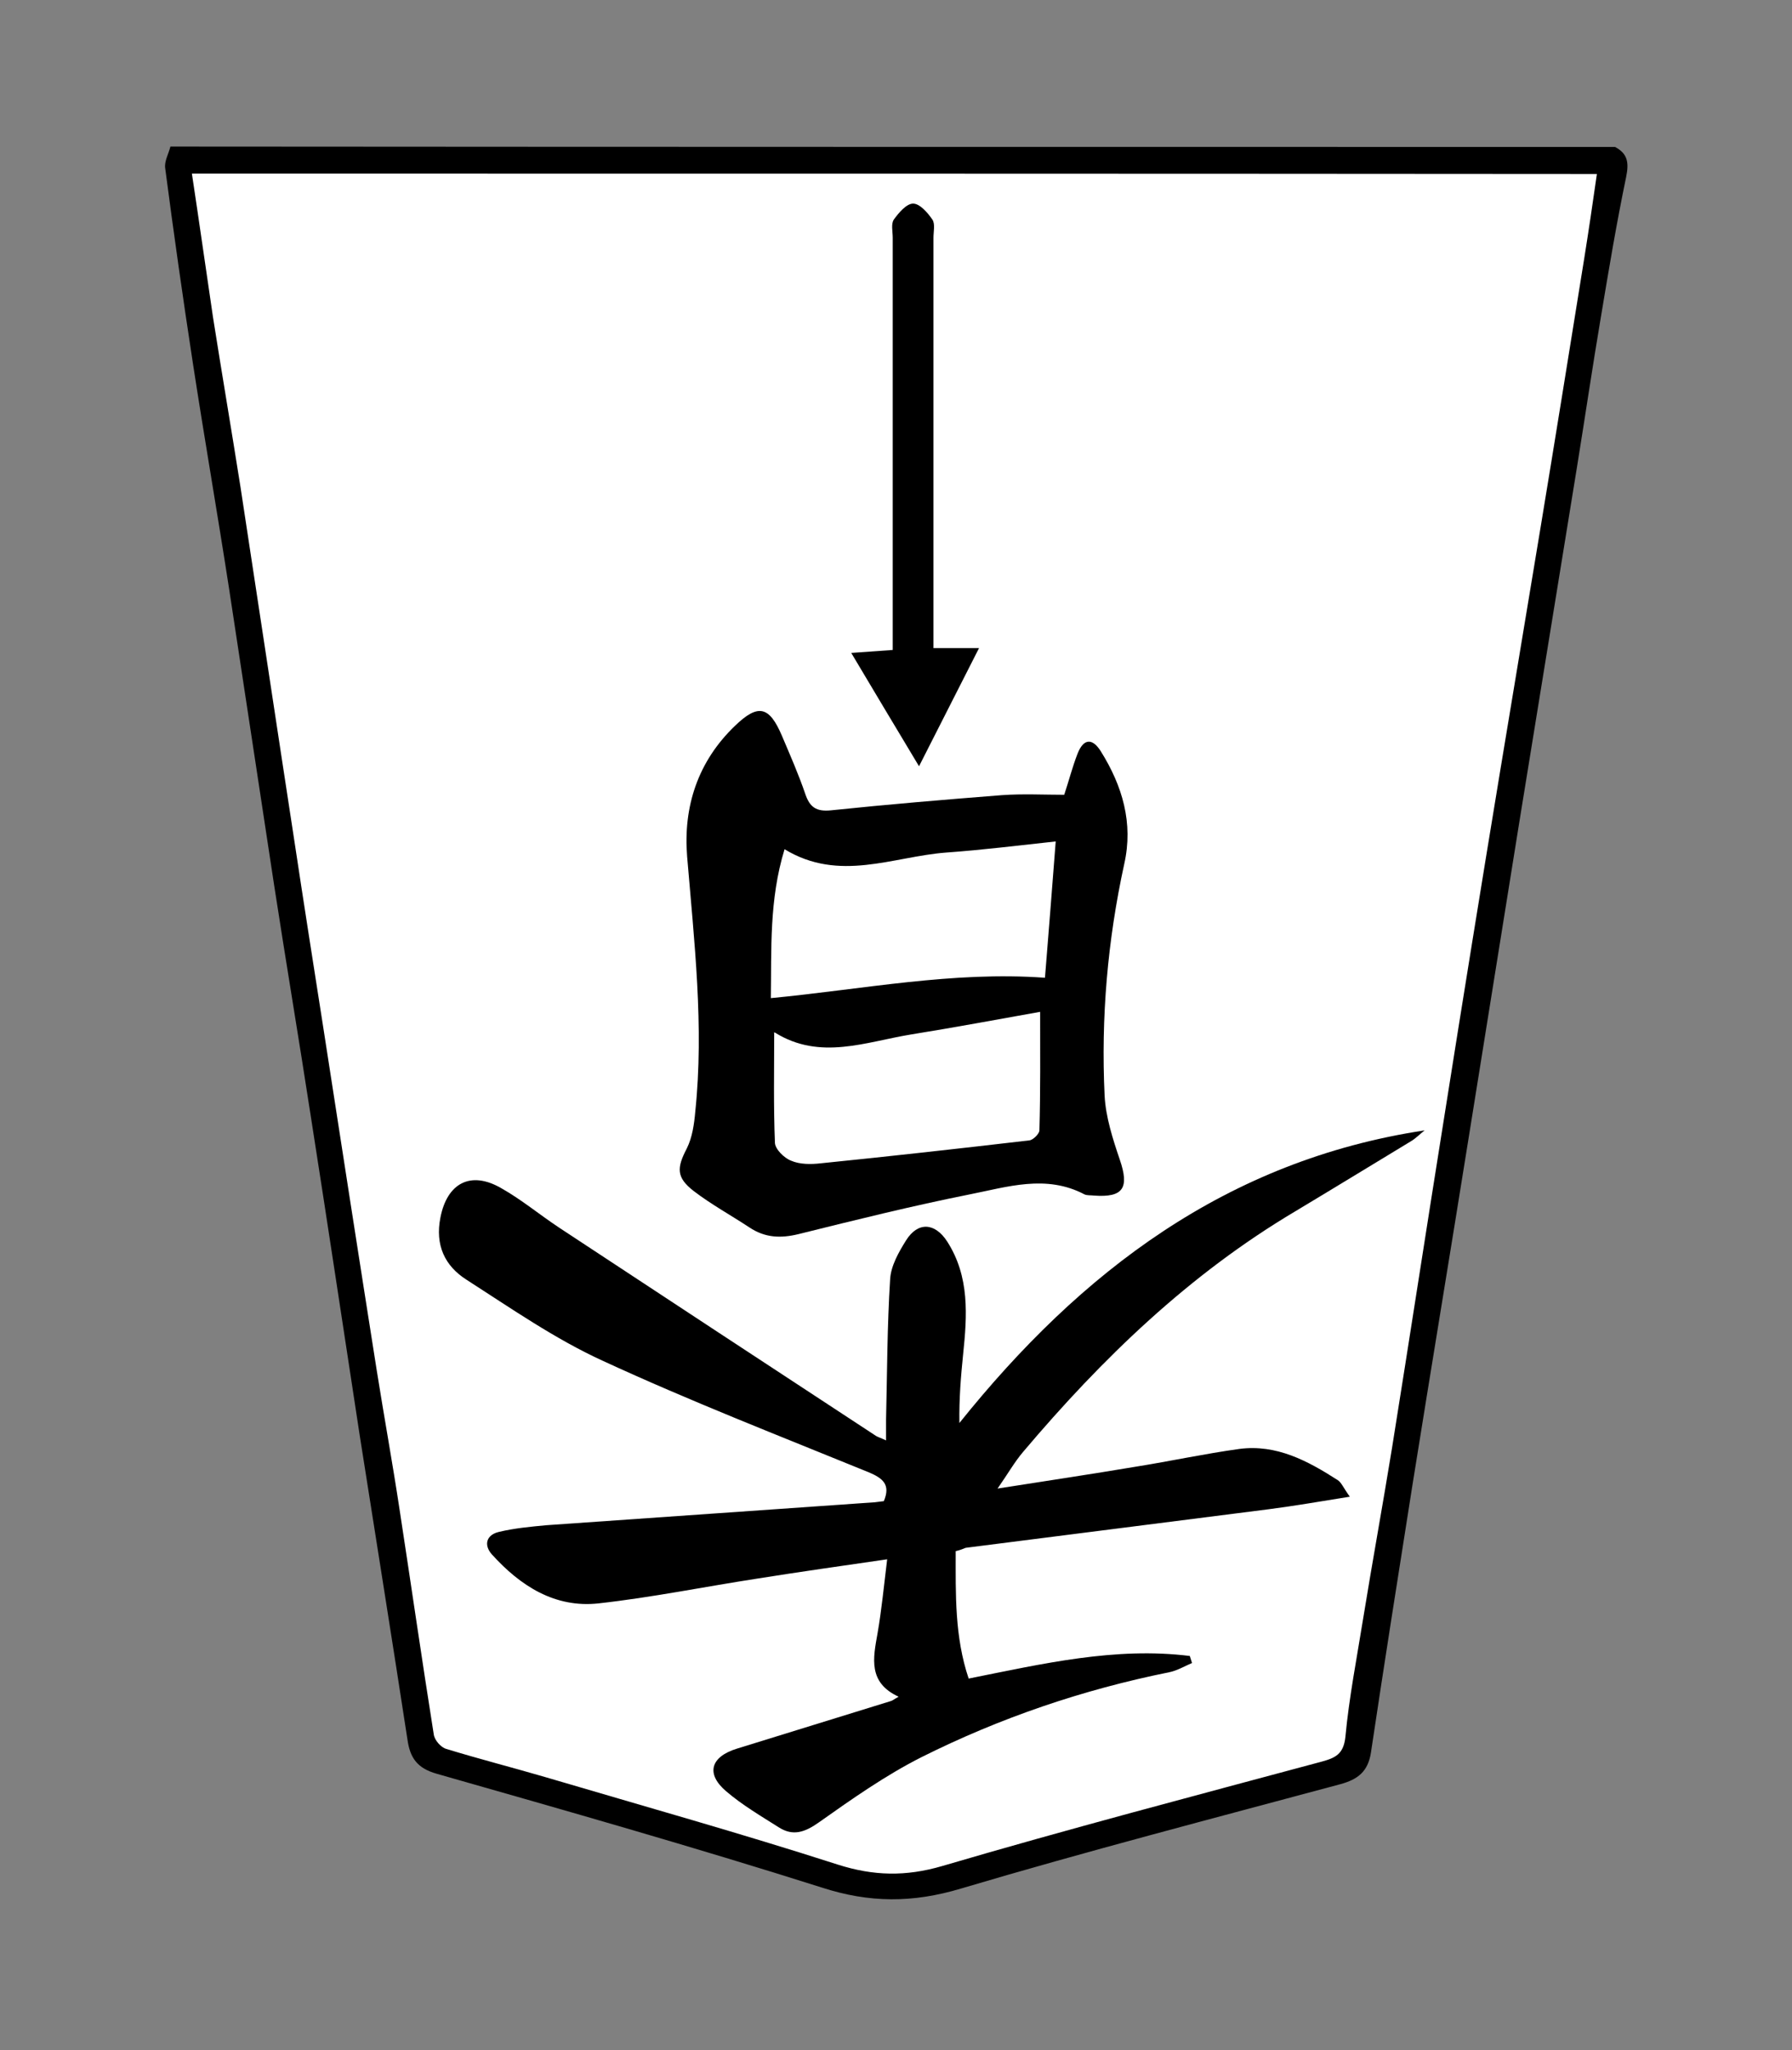 <?xml version="1.0" encoding="UTF-8" standalone="no"?>
<!-- Generator: Adobe Illustrator 22.0.1, SVG Export Plug-In . SVG Version: 6.00 Build 0)  -->

<svg
   xmlns:dc="http://purl.org/dc/elements/1.1/"
   xmlns:cc="http://creativecommons.org/ns#"
   xmlns:rdf="http://www.w3.org/1999/02/22-rdf-syntax-ns#"
   xmlns:svg="http://www.w3.org/2000/svg"
   xmlns="http://www.w3.org/2000/svg"
   xmlns:sodipodi="http://sodipodi.sourceforge.net/DTD/sodipodi-0.dtd"
   xmlns:inkscape="http://www.inkscape.org/namespaces/inkscape"
   version="1.1"
   id="Слой_1"
   x="0px"
   y="0px"
   viewBox="0 0 483.781 553.455"
   xml:space="preserve"
   sodipodi:docname="WKY.svg"
   width="483.781"
   height="553.455"
   inkscape:version="0.92.3 (2405546, 2018-03-11)"><rect x="0" y="0" width="483.781" height="553.455" fill="#808080" stroke="none"/><defs
   id="defs17" /><sodipodi:namedview
   pagecolor="#ffffff"
   bordercolor="#666666"
   borderopacity="1"
   objecttolerance="10"
   gridtolerance="10"
   guidetolerance="10"
   inkscape:pageopacity="0"
   inkscape:pageshadow="2"
   inkscape:window-width="3840"
   inkscape:window-height="2119"
   id="namedview15"
   showgrid="false"
   fit-margin-top="43"
   fit-margin-left="48"
   fit-margin-bottom="43"
   fit-margin-right="48"
   inkscape:zoom="2.2425466"
   inkscape:cx="251.91806"
   inkscape:cy="275.17653"
   inkscape:window-x="0"
   inkscape:window-y="0"
   inkscape:window-maximized="1"
   inkscape:current-layer="Слой_1" />
<path
   style="fill:#ffffff;stroke:#000000;stroke-width:1px;stroke-linecap:butt;stroke-linejoin:miter;stroke-opacity:1"
   d="M 48.581,43.502 113.24,472.925 237.652,509.936 366.077,476.492 435.195,44.84 Z"
   id="path826"
   inkscape:connector-curvature="0" /><g
   id="g12"
   transform="translate(-57.994,-144.231)">
	<g
   id="g10">
		<path
   d="m 494,183.9 c 3.4,1.8 3.8,4.2 3,8.1 -2.6,12.5 -4.7,25.1 -6.8,37.7 -2.3,13.6 -4.3,27.2 -6.5,40.8 -5.1,31.6 -10.3,63.2 -15.4,94.8 -4.6,28.7 -9.2,57.3 -13.8,86 -5,31.3 -10.2,62.6 -15.2,93.9 -3.8,24.1 -7.6,48.1 -11.2,72.2 -0.8,5.1 -3.5,7.2 -8.2,8.5 -34.2,9.2 -68.5,18.1 -102.5,28.2 -13,3.9 -24.7,3.9 -37.6,-0.3 -34.4,-10.9 -69.2,-20.8 -103.9,-30.7 -5.3,-1.5 -7.2,-4.3 -7.9,-9.2 -4.2,-27.4 -8.6,-54.8 -12.9,-82.2 -4.4,-28.7 -8.7,-57.4 -13.2,-86.1 -3.2,-20.8 -6.7,-41.6 -9.9,-62.4 -4.1,-26.8 -8.1,-53.5 -12.2,-80.3 -3.1,-20.1 -6.6,-40.2 -9.7,-60.4 -2.7,-17.6 -5.2,-35.2 -7.5,-52.8 -0.3,-1.9 0.9,-3.9 1.4,-5.9 130,0.1 260,0.1 390,0.1 z m -384.2,7.2 c 2,13.2 3.8,26 5.7,38.8 2.4,15.2 5,30.5 7.4,45.7 4.9,32 9.7,64 14.6,95.9 2.5,16.6 5.1,33.1 7.7,49.7 4.8,31 9.6,62 14.5,93 2,12.6 4.3,25.2 6.2,37.8 3.1,20.2 6,40.4 9.2,60.5 0.2,1.5 1.9,3.5 3.4,3.9 8.8,2.7 17.8,5 26.7,7.6 26.4,7.8 52.8,15.2 78.9,23.6 9.7,3.1 18.4,3.3 28.3,0.4 34,-10 68.3,-19 102.5,-28.2 3.6,-1 5.8,-2 6.3,-6.6 1,-10.7 3.1,-21.4 4.8,-32 2.5,-15.4 5.3,-30.7 7.8,-46.1 4.8,-30 9.4,-60 14.2,-90 4.9,-31 9.9,-61.9 15,-92.8 3.6,-21.9 7.3,-43.8 10.9,-65.7 4,-24.2 7.9,-48.5 11.8,-72.7 1.2,-7.5 2.3,-15 3.4,-22.7 -126.5,-0.1 -252.6,-0.1 -379.3,-0.1 z"
   id="path2"
   inkscape:connector-curvature="0" />
		<path
   d="m 316,563 c 0,11.7 -0.3,23.1 3.5,34.4 20,-4 39.6,-8.6 59.7,-6.1 0.2,0.6 0.4,1.3 0.6,1.9 -2.1,0.9 -4.1,2.1 -6.2,2.5 -23.3,4.7 -45.6,12.3 -66.8,22.9 -9.7,4.9 -18.8,11.3 -27.7,17.6 -3.8,2.7 -7,3.8 -10.8,1.4 -4.9,-3.1 -10,-6.1 -14.3,-9.8 -5.5,-4.7 -4.2,-9.3 3,-11.5 13.8,-4.3 27.6,-8.5 41.4,-12.8 0.5,-0.1 0.9,-0.5 2.2,-1.2 -8.3,-3.8 -6.9,-10.4 -5.7,-17.1 1.1,-6.3 1.7,-12.7 2.6,-20 -12.4,1.8 -23.7,3.4 -35,5.2 -14.3,2.2 -28.5,5.1 -42.9,6.7 -11.8,1.3 -21.1,-4.7 -28.8,-13.2 -2.3,-2.6 -1.5,-5.3 1.9,-6.1 4.2,-1 8.5,-1.4 12.8,-1.8 29.6,-2.1 59.1,-4.1 88.7,-6.2 0.8,-0.1 1.6,-0.2 2.4,-0.3 1.9,-4.5 -0.3,-6.2 -4.1,-7.8 -24,-9.8 -48.2,-19.2 -71.8,-30.1 -12.9,-5.9 -24.8,-14.2 -36.8,-21.9 -5.8,-3.7 -8.5,-9.3 -7,-16.8 1.8,-9.2 8.1,-12.7 16.4,-7.9 5.5,3.1 10.4,7.2 15.7,10.7 28.5,18.8 57,37.5 85.5,56.2 0.5,0.3 1.2,0.5 2.7,1.2 0,-2.2 0,-3.9 0,-5.6 0.3,-12.6 0.3,-25.3 1.1,-37.9 0.2,-3.6 2.3,-7.3 4.3,-10.5 3.2,-5.1 7.8,-4.8 11.1,0.3 6.1,9.5 5.4,20 4.3,30.5 -0.6,5.9 -1.1,11.9 -1,18.5 32.8,-40.9 72.2,-70.9 125.6,-79 -1.3,1 -2.4,2.2 -3.8,3 -10.4,6.3 -20.7,12.6 -31.2,18.9 -28.6,17 -52.1,39.7 -73.4,64.9 -2.3,2.7 -4.1,5.9 -6.9,9.9 13.4,-2.1 25.4,-3.9 37.3,-5.9 9.4,-1.5 18.6,-3.5 28,-4.8 10,-1.3 18.4,3.2 26.5,8.4 1,0.6 1.5,2 3.3,4.5 -8.1,1.3 -15,2.5 -22,3.4 -27.2,3.5 -54.5,6.9 -81.7,10.4 -0.8,0.3 -1.4,0.6 -2.7,0.9 z"
   id="path4"
   inkscape:connector-curvature="0" />
		<path
   d="m 345.3,358.8 c 1.2,-3.6 2.2,-7.5 3.6,-11.1 1.6,-4.1 4,-4.3 6.3,-0.6 5.8,9.3 8.8,19.3 6.3,30.4 -4.5,20.6 -6.3,41.5 -5.3,62.5 0.3,5.8 2.2,11.7 4.1,17.3 2.6,7.6 1,10.3 -7,9.7 -0.8,-0.1 -1.8,0 -2.5,-0.3 -10.4,-5.5 -20.9,-2 -31.1,0 -15.5,3.1 -30.8,6.9 -46.1,10.7 -4.9,1.2 -9.1,1 -13.3,-1.8 -5,-3.3 -10.3,-6.2 -15,-9.8 -4.8,-3.7 -4.6,-6.3 -1.9,-11.5 1.5,-3 2,-6.6 2.3,-10 2.4,-23 -0.3,-45.9 -2.2,-68.8 -1.1,-13.5 2.9,-25.7 12.9,-35.3 6.3,-6.1 9.3,-5.3 12.7,2.7 2.2,5.2 4.5,10.4 6.3,15.7 1.2,3.5 2.9,4.8 6.9,4.4 15.4,-1.6 30.8,-2.9 46.2,-4.1 5.7,-0.4 11.2,-0.1 16.8,-0.1 z m -2.3,12.6 c -10.2,1.1 -19.8,2.3 -29.6,3 -14.4,1.1 -28.8,8.1 -43.6,-0.9 -4.2,13.7 -3.5,27.1 -3.7,40.2 25,-2.4 49.1,-7.3 74,-5.5 1,-12.1 1.9,-24 2.9,-36.8 z m -4.2,46 c -11.2,2 -23,4.2 -34.8,6.1 -12.3,2 -24.6,7.1 -36.8,-0.5 -0.1,-0.1 -0.6,0.2 -0.2,0.1 0,10.1 -0.2,19.9 0.2,29.7 0.1,1.7 2.5,4.1 4.4,4.8 2.3,1 5.3,1 7.9,0.7 18.8,-1.9 37.6,-4 56.4,-6.2 1,-0.1 2.7,-1.8 2.7,-2.7 0.3,-10.5 0.2,-21.1 0.2,-32 z"
   id="path6"
   inkscape:connector-curvature="0" />
		<path
   d="m 306.1,351.1 c -6.4,-10.7 -12.2,-20.3 -18.3,-30.6 4,-0.3 7.2,-0.5 11.2,-0.8 0,-1.9 0,-3.8 0,-5.8 0,-35.2 0,-70.3 0,-105.5 0,-1.7 -0.5,-3.7 0.3,-4.9 1.3,-1.8 3.4,-4.3 5.2,-4.3 1.8,0 3.9,2.4 5.2,4.3 0.8,1.2 0.3,3.2 0.3,4.9 0,34.8 0,69.6 0,104.5 0,2 0,3.9 0,6.3 4.2,0 7.8,0 12.3,0 -5.4,10.7 -10.5,20.6 -16.2,31.9 z"
   id="path8"
   inkscape:connector-curvature="0" />
	</g>
</g>
</svg>
